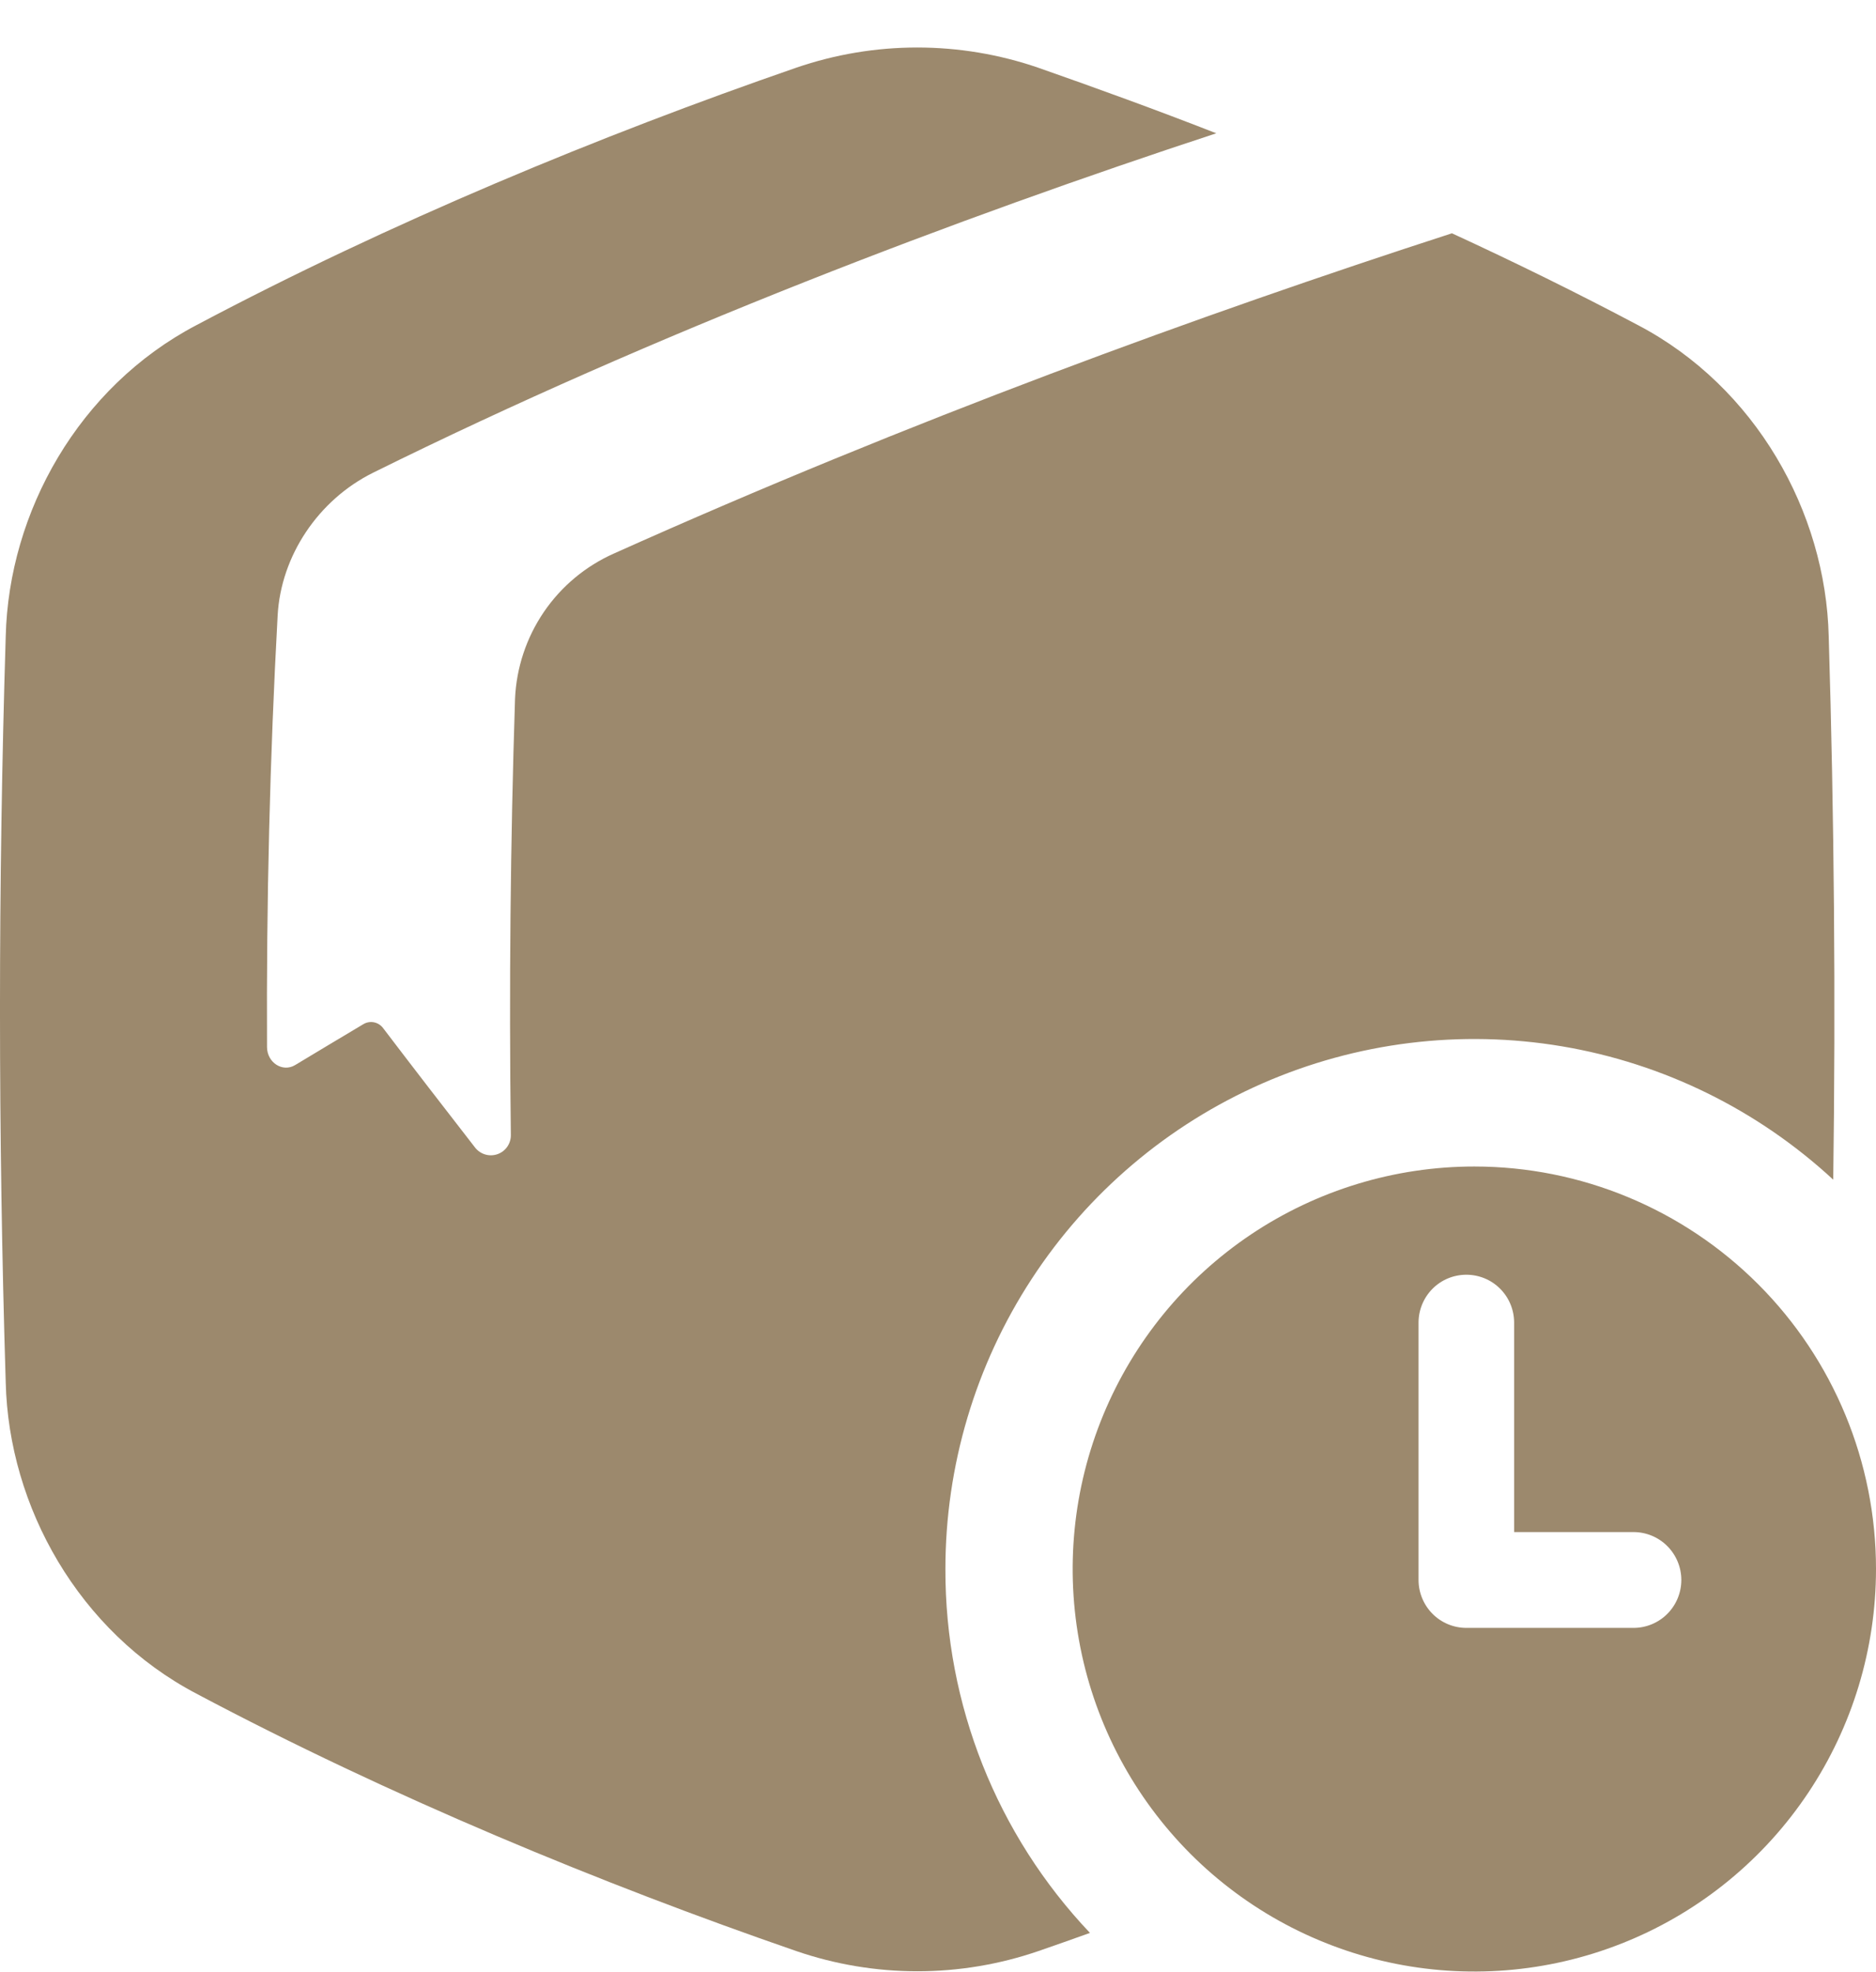 <svg width="39" height="41" viewBox="0 0 39 41" fill="none" xmlns="http://www.w3.org/2000/svg">
<g id="Vector">
<path d="M19.654 32.618C19.654 30.476 20.277 28.381 21.448 26.588C22.617 24.795 24.284 23.383 26.242 22.524C28.2 21.666 30.366 21.398 32.474 21.753C34.582 22.108 36.541 23.072 38.111 24.525C38.163 20.76 38.131 16.994 38.017 13.229C37.955 10.641 36.496 8.044 34.055 6.761C32.8 6.096 31.5 5.456 30.184 4.85C24.989 6.534 18.903 8.752 12.766 11.506C12.176 11.767 11.67 12.189 11.306 12.723C10.943 13.257 10.735 13.882 10.707 14.527C10.611 17.496 10.581 20.559 10.62 23.588C10.623 23.677 10.597 23.765 10.547 23.838C10.497 23.911 10.425 23.966 10.341 23.995C10.257 24.024 10.166 24.026 10.081 23.999C9.997 23.973 9.923 23.92 9.87 23.849C9.222 23.015 8.587 22.192 7.967 21.377C7.921 21.314 7.853 21.27 7.777 21.254C7.7 21.238 7.621 21.252 7.554 21.292C7.072 21.579 6.599 21.863 6.134 22.143C5.873 22.299 5.553 22.09 5.551 21.769C5.536 18.752 5.611 15.726 5.772 12.794C5.84 11.558 6.614 10.393 7.759 9.826C13.646 6.912 19.926 4.532 25.285 2.771C24.034 2.282 22.797 1.833 21.587 1.409C19.954 0.847 18.182 0.847 16.549 1.409C12.511 2.805 8.099 4.628 4.081 6.761C1.637 8.044 0.182 10.641 0.119 13.229C-0.04 18.399 -0.04 23.571 0.119 28.742C0.182 31.329 1.64 33.926 4.081 35.209C8.099 37.342 12.511 39.165 16.552 40.561C18.185 41.122 19.958 41.122 21.59 40.561C21.944 40.439 22.3 40.313 22.659 40.184C20.723 38.143 19.646 35.434 19.654 32.618Z" fill="#9C896D"/>
<path d="M30.65 24.251C28.998 24.251 27.384 24.742 26.01 25.661C24.637 26.581 23.567 27.888 22.935 29.417C22.303 30.946 22.138 32.629 22.46 34.252C22.782 35.875 23.578 37.366 24.745 38.537C25.913 39.707 27.401 40.504 29.021 40.827C30.641 41.149 32.32 40.984 33.846 40.35C35.372 39.717 36.676 38.644 37.593 37.268C38.511 35.891 39 34.273 39 32.618C39 30.399 38.12 28.271 36.554 26.702C34.988 25.133 32.864 24.251 30.65 24.251ZM33.959 33.843H30.484C30.353 33.843 30.224 33.817 30.103 33.767C29.983 33.717 29.873 33.644 29.781 33.551C29.689 33.459 29.616 33.349 29.566 33.228C29.516 33.108 29.49 32.978 29.49 32.847V27.497C29.49 27.232 29.595 26.979 29.781 26.792C29.967 26.605 30.22 26.501 30.484 26.501C30.747 26.501 31 26.605 31.186 26.792C31.373 26.979 31.477 27.232 31.477 27.497V31.851H33.959C34.223 31.851 34.476 31.956 34.662 32.143C34.848 32.33 34.953 32.583 34.953 32.847C34.953 33.111 34.848 33.365 34.662 33.551C34.476 33.738 34.223 33.843 33.959 33.843Z" fill="#9C896D"/>
</g>
</svg>
